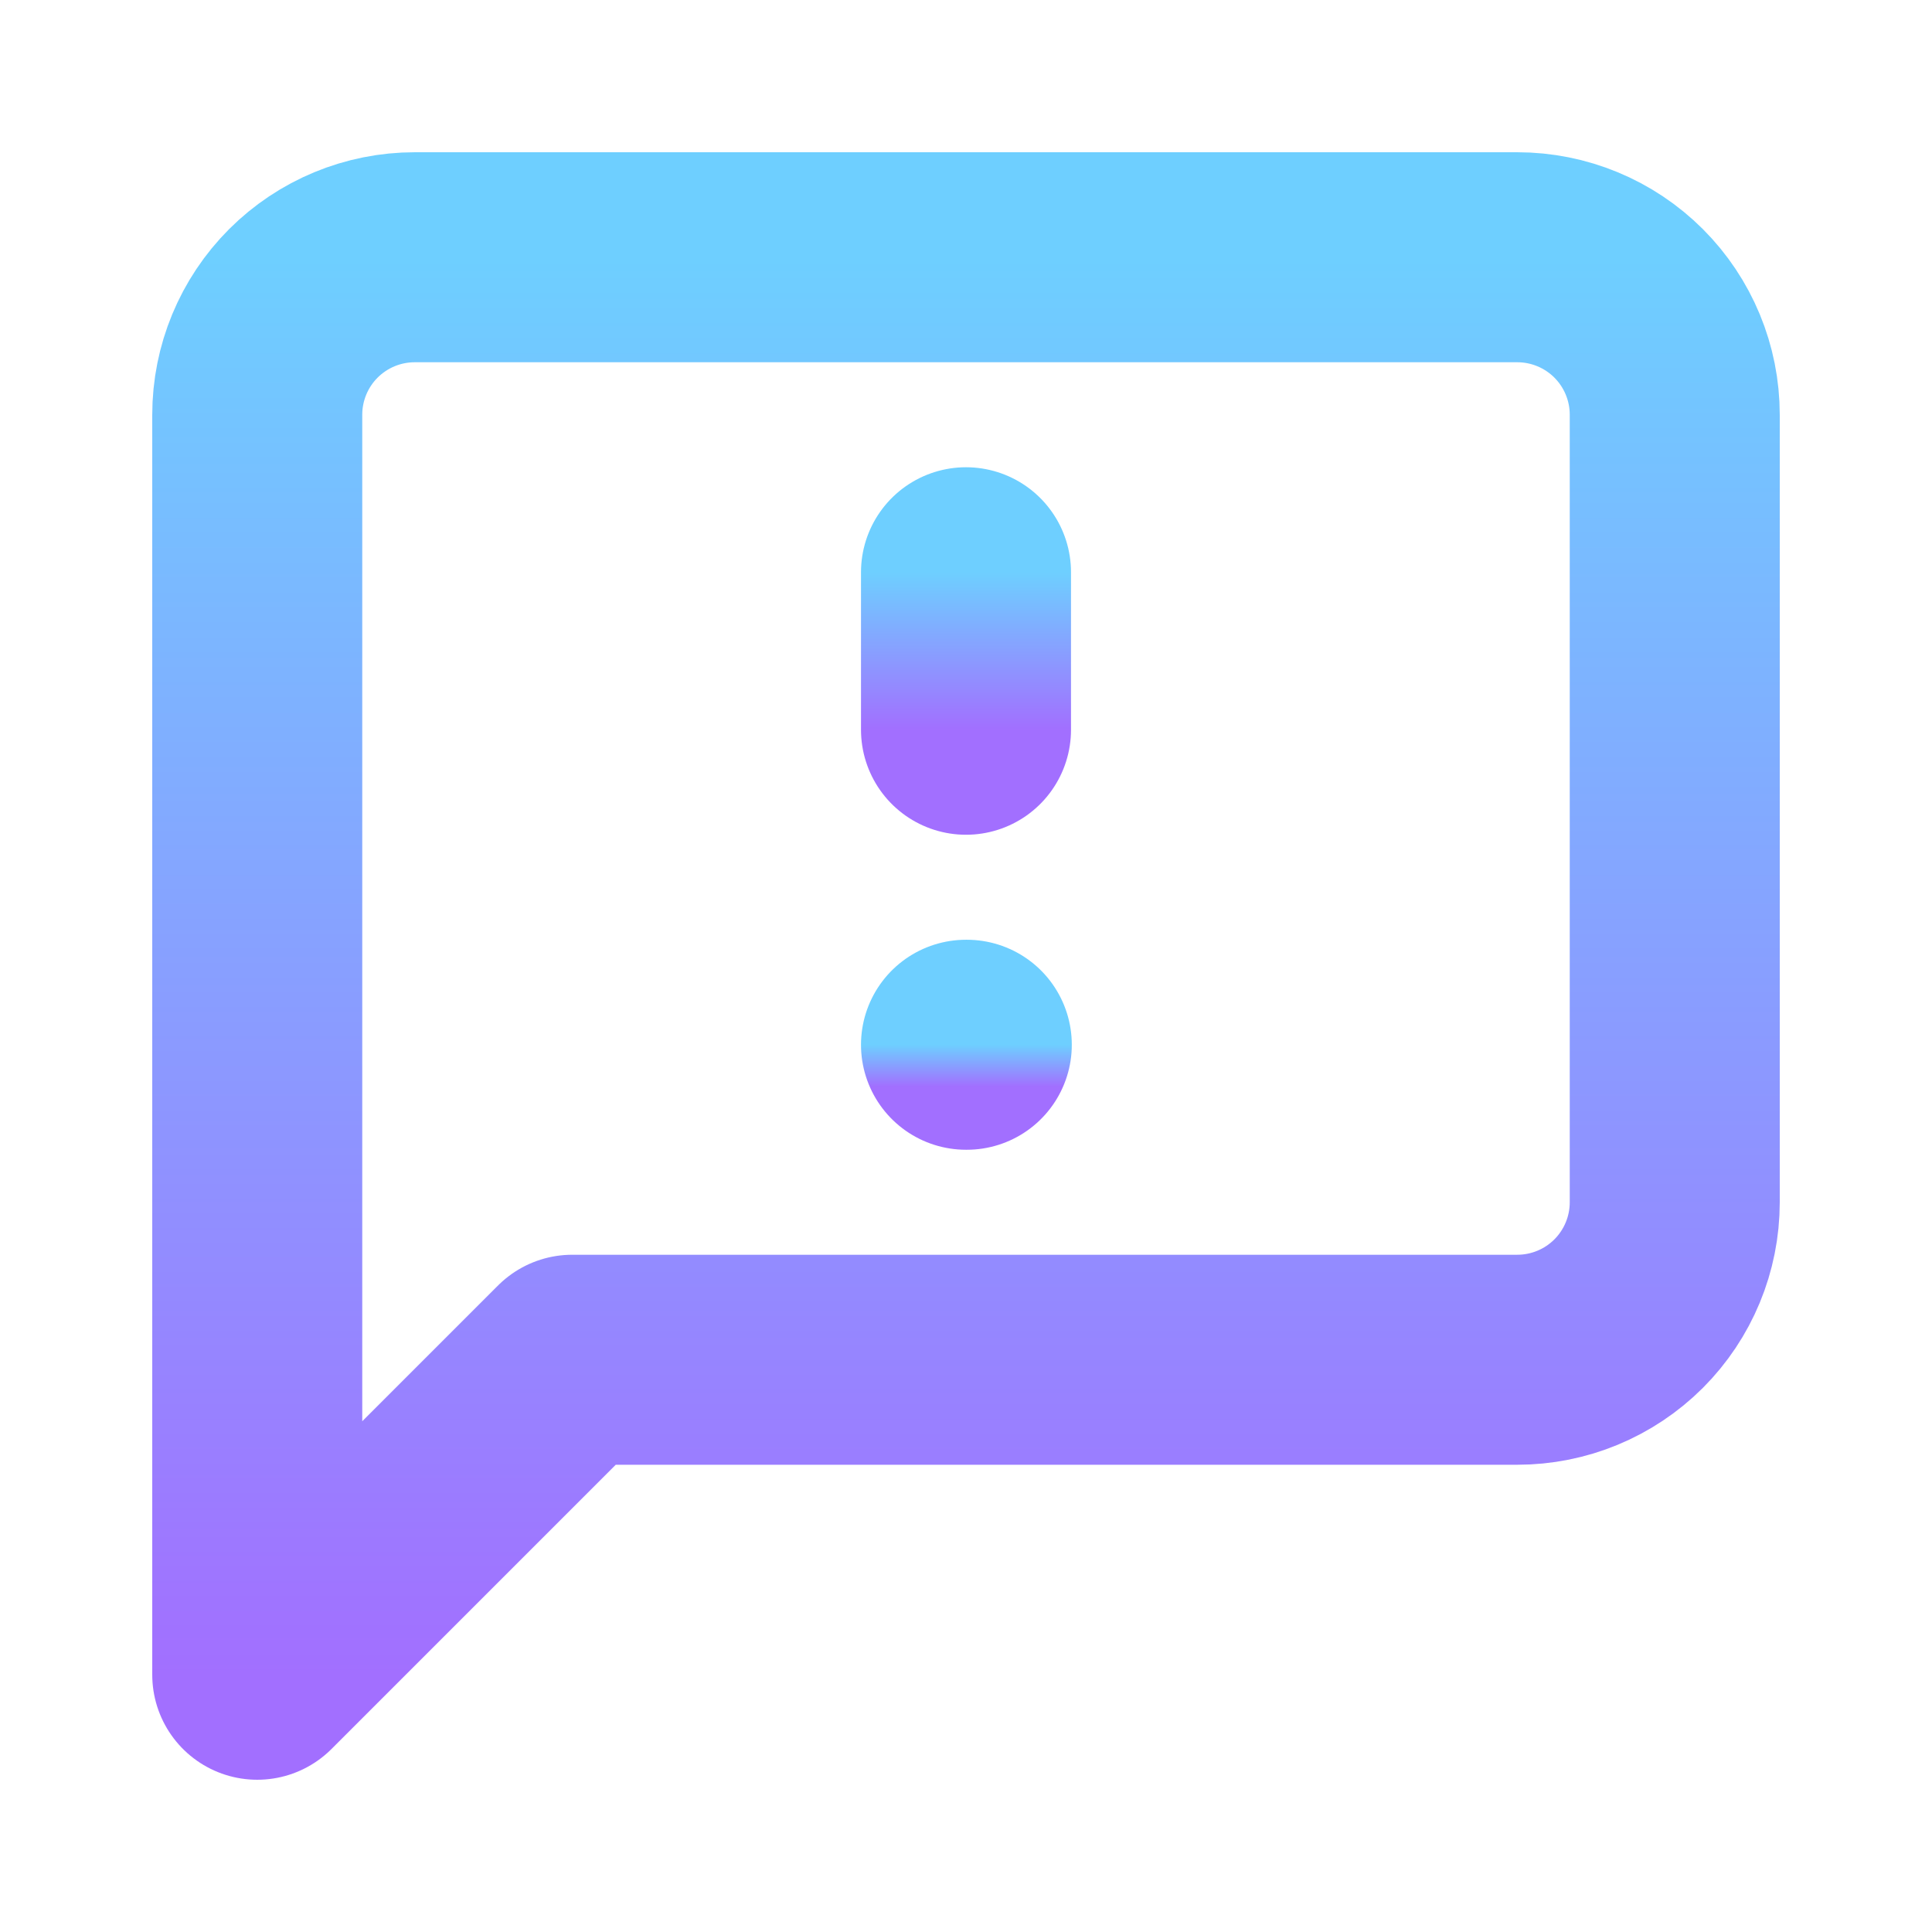 <svg width="46" height="46" viewBox="0 0 46 46" fill="none" xmlns="http://www.w3.org/2000/svg">
<path d="M39.875 28.625C39.875 29.62 39.48 30.573 38.777 31.277C38.073 31.98 37.12 32.375 36.125 32.375H13.625L6.125 39.875V9.875C6.125 8.88 6.52 7.927 7.223 7.223C7.927 6.52 8.88 6.125 9.875 6.125H36.125C37.12 6.125 38.073 6.52 38.777 7.223C39.48 7.927 39.875 8.88 39.875 9.875V28.625Z" stroke="url(#paint0_linear_49_1195)" stroke-opacity="0.57" stroke-width="5" stroke-linecap="round" stroke-linejoin="round"/>
<path d="M23 13.625V17.375" stroke="url(#paint1_linear_49_1195)" stroke-opacity="0.57" stroke-width="5" stroke-linecap="round" stroke-linejoin="round"/>
<path d="M23 24.875H23.019" stroke="url(#paint2_linear_49_1195)" stroke-opacity="0.57" stroke-width="5" stroke-linecap="round" stroke-linejoin="round"/>
<defs>
<linearGradient id="paint0_linear_49_1195" x1="23" y1="6.125" x2="23" y2="39.875" gradientUnits="userSpaceOnUse">
<stop stop-color="#00AAFF"/>
<stop offset="0.355" stop-color="#206FFF"/>
<stop offset="1" stop-color="#5B02FF"/>
</linearGradient>
<linearGradient id="paint1_linear_49_1195" x1="23.5" y1="13.625" x2="23.5" y2="17.375" gradientUnits="userSpaceOnUse">
<stop stop-color="#00AAFF"/>
<stop offset="0.355" stop-color="#206FFF"/>
<stop offset="1" stop-color="#5B02FF"/>
</linearGradient>
<linearGradient id="paint2_linear_49_1195" x1="23.009" y1="24.875" x2="23.009" y2="25.875" gradientUnits="userSpaceOnUse">
<stop stop-color="#00AAFF"/>
<stop offset="0.355" stop-color="#206FFF"/>
<stop offset="1" stop-color="#5B02FF"/>
</linearGradient>
</defs>
</svg>
